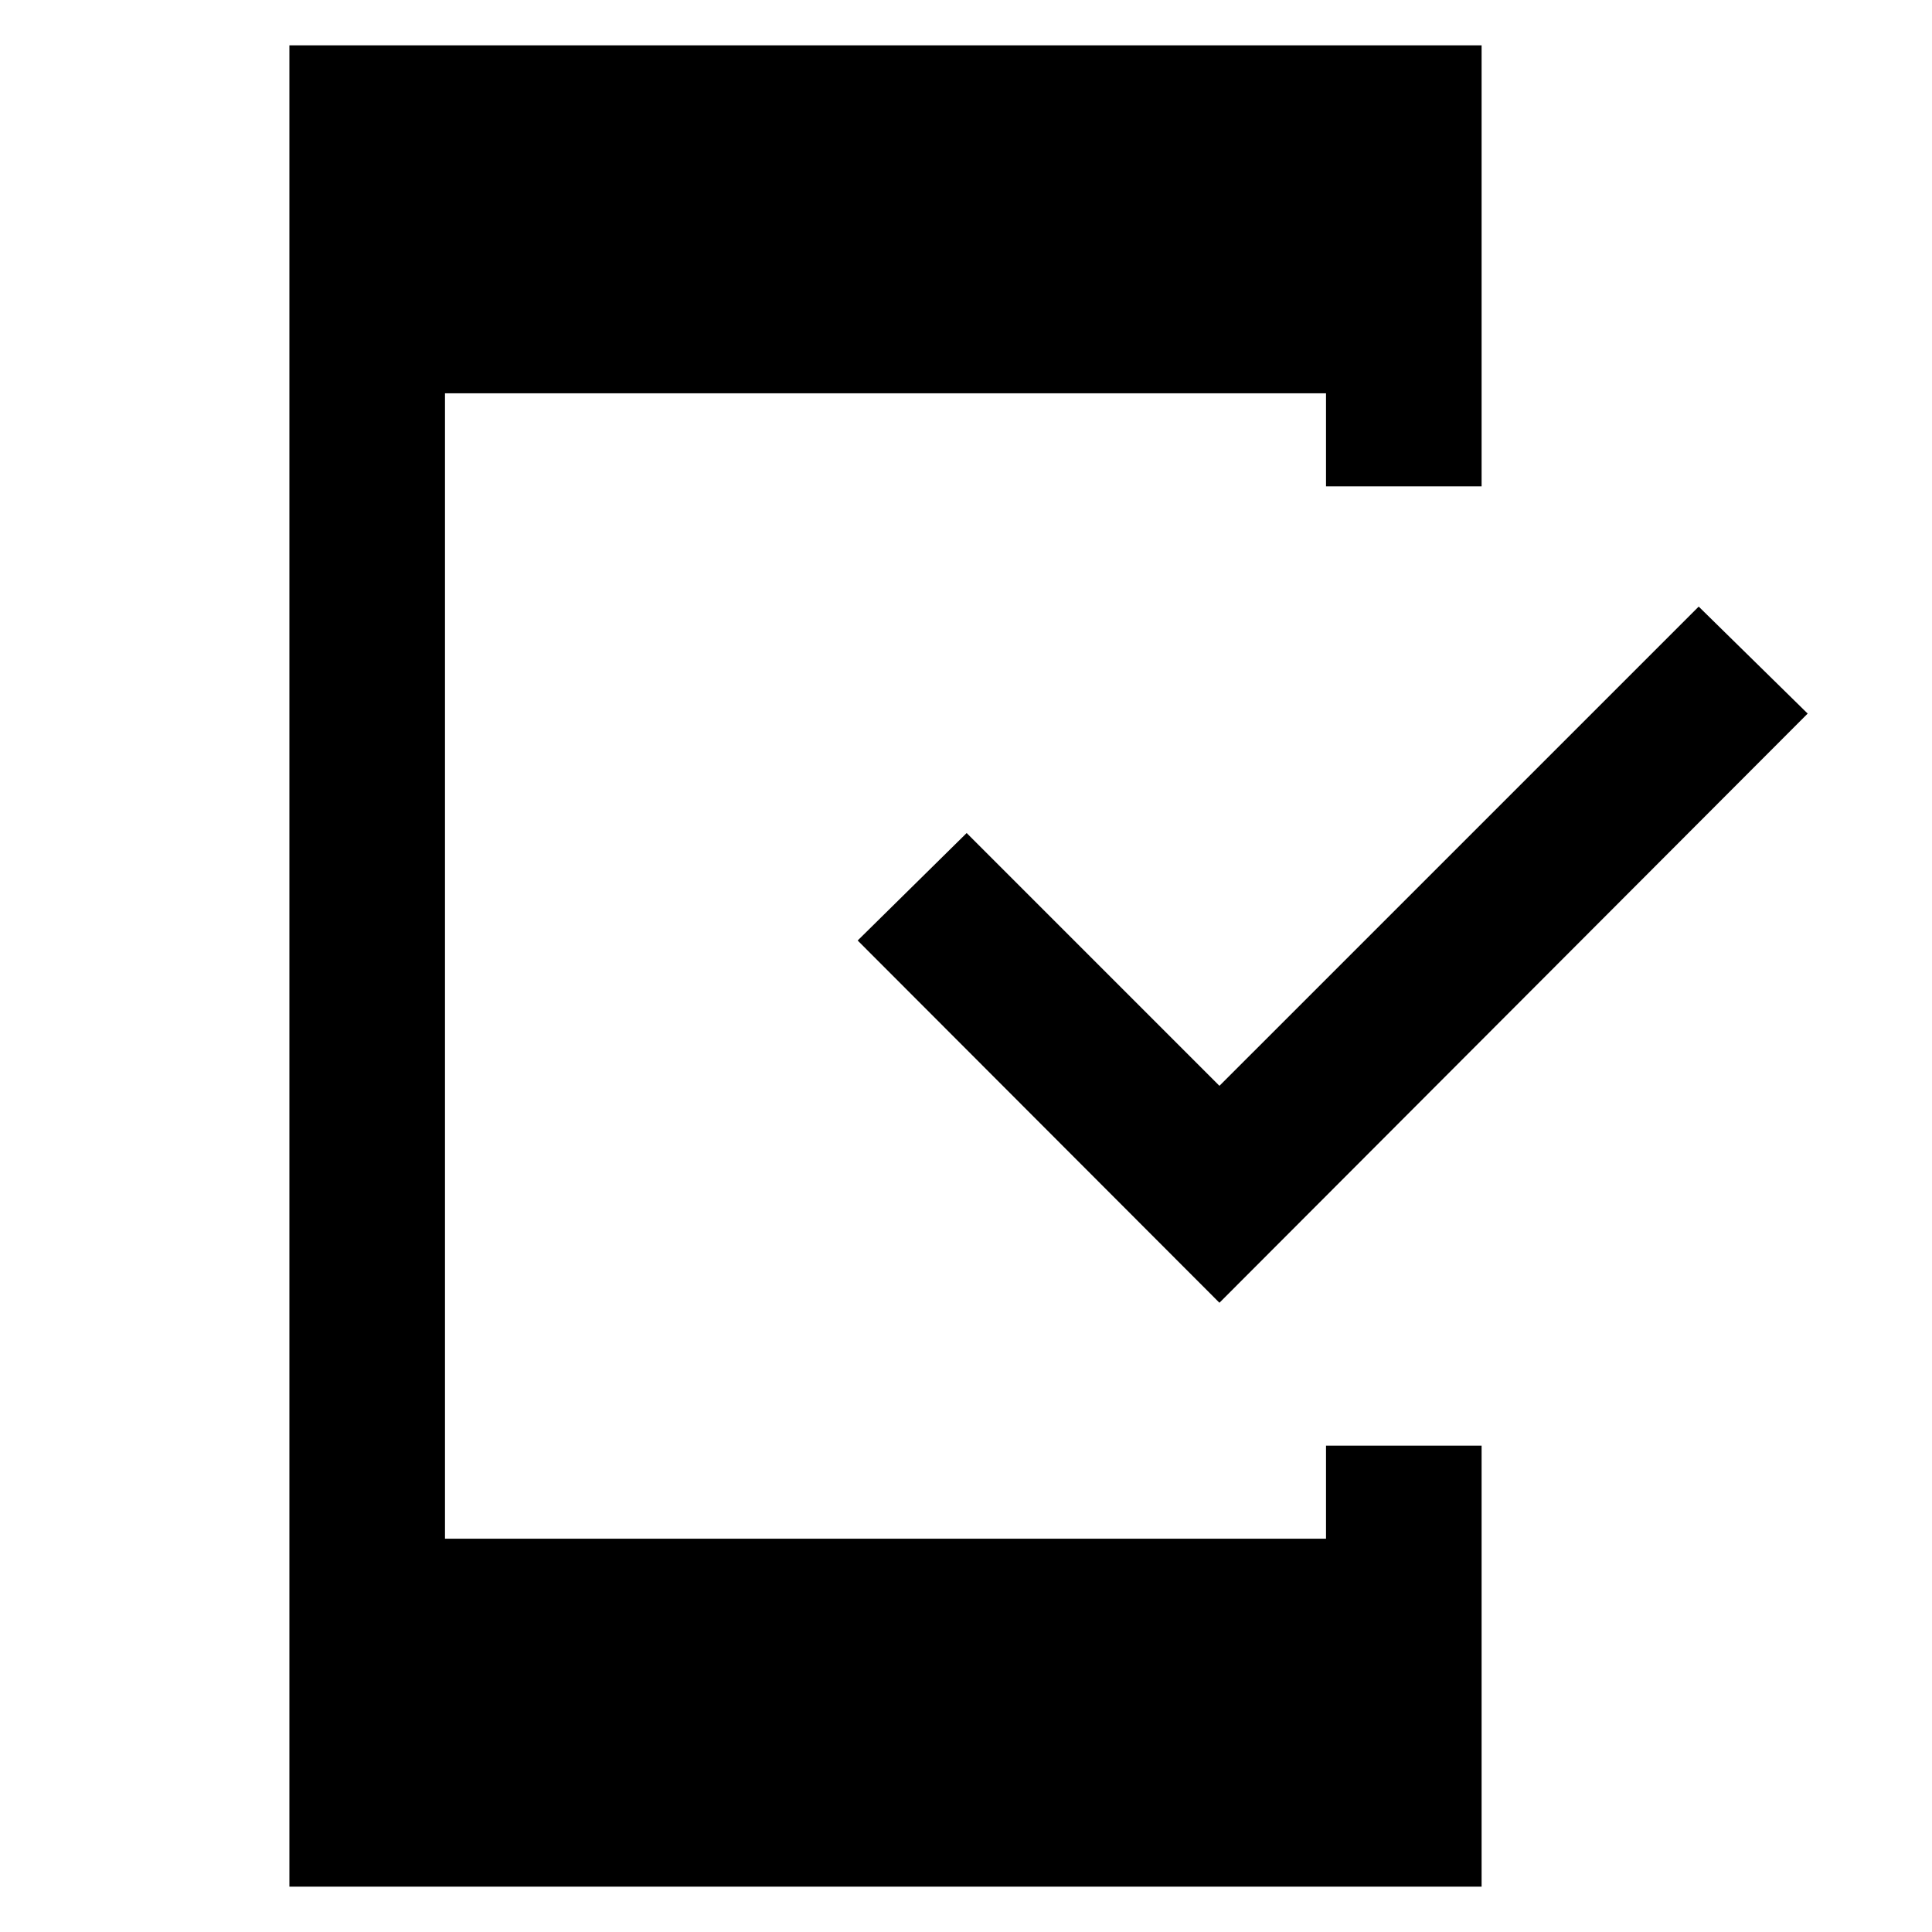 <svg xmlns="http://www.w3.org/2000/svg" height="48" viewBox="0 -960 960 960" width="48"><path d="M143.8-22.52v-914.96h592.4v219.15h-77.31v-46.24H221.11v569.14h437.78v-46.24h77.31v219.15H143.8Zm462.13-290.15-179.76-180 54.16-53.4 125.6 125.61 238.14-238.13 54.15 53.16-292.29 292.76Z"/></svg>